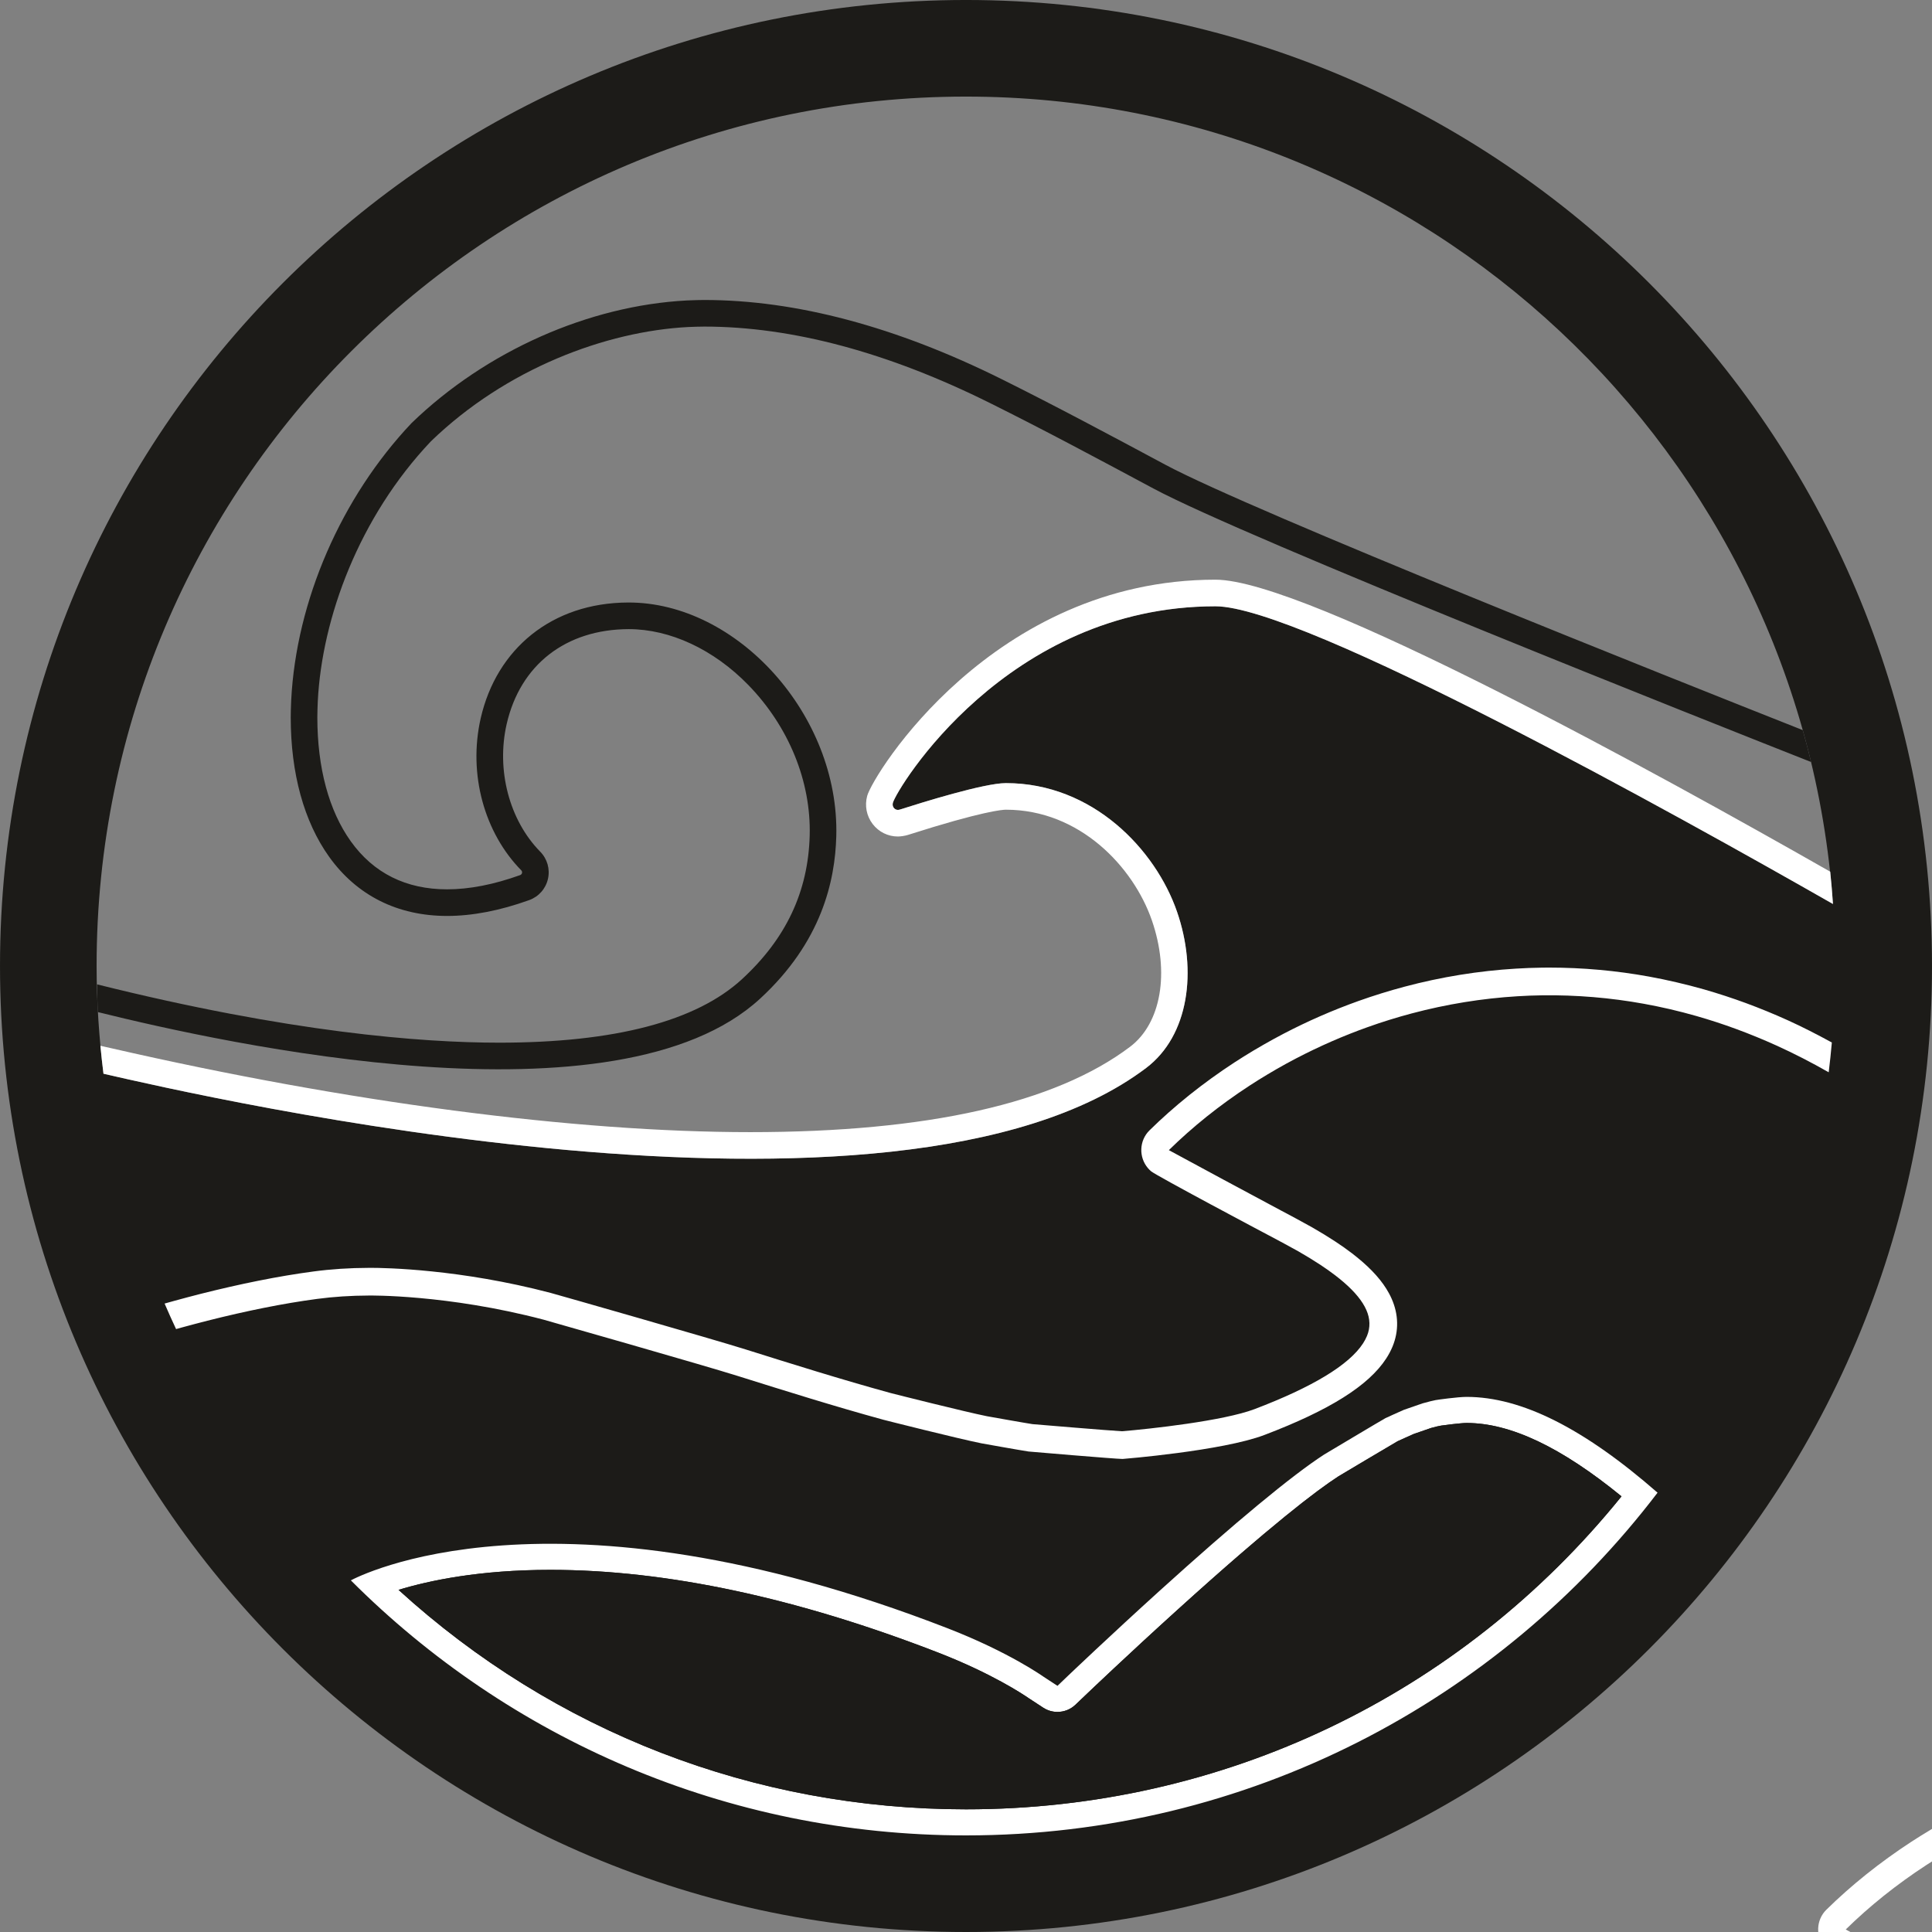 <?xml version="1.0" encoding="UTF-8" standalone="no"?>
<!-- Created with Inkscape (http://www.inkscape.org/) -->

<svg
   xmlns:dc="http://purl.org/dc/elements/1.1/"
   xmlns:cc="http://creativecommons.org/ns#"
   xmlns:rdf="http://www.w3.org/1999/02/22-rdf-syntax-ns#"
   xmlns:svg="http://www.w3.org/2000/svg"
   xmlns="http://www.w3.org/2000/svg"
   xmlns:sodipodi="http://sodipodi.sourceforge.net/DTD/sodipodi-0.dtd"
   xmlns:inkscape="http://www.inkscape.org/namespaces/inkscape"
   width="37.042mm"
   height="37.042mm"
   viewBox="0 0 131.25 131.251"
   id="svg3770"
   version="1.1"
   inkscape:version="0.91 r13725"
   sodipodi:docname="swell-big.svg">
  <rect x="0" y="0" width="131.25" height="131.251" fill="#808080" stroke="none"/>
  <defs
     id="defs3772" />
  <sodipodi:namedview
     id="base"
     pagecolor="#ffffff"
     bordercolor="#666666"
     borderopacity="1.0"
     inkscape:pageopacity="0.0"
     inkscape:pageshadow="2"
     inkscape:zoom="2.8"
     inkscape:cx="16.995785"
     inkscape:cy="19.402673"
     inkscape:document-units="px"
     inkscape:current-layer="layer1"
     showgrid="false"
     inkscape:window-width="1920"
     inkscape:window-height="1018"
     inkscape:window-x="-8"
     inkscape:window-y="-8"
     inkscape:window-maximized="1"
     fit-margin-top="0"
     fit-margin-left="0"
     fit-margin-right="0"
     fit-margin-bottom="0" />
  <g
     inkscape:label="Capa 1"
     inkscape:groupmode="layer"
     id="layer1"
     transform="translate(15.536,36.209)">
    <g
       transform="matrix(1.25,0,0,-1.25,42.807,106.917)"
       id="g3623">
      <path
         inkscape:connector-curvature="0"
         id="path3625"
         style="fill:#ffffff;fill-opacity:1;fill-rule:nonzero;stroke:none"
         d="M 0,0 C 0.465,0.126 0.928,0.25 1.386,0.366 2.449,0.635 3.48,0.869 4.45,1.063 5.461,1.266 6.435,1.43 7.343,1.55 8.232,1.669 9.18,1.731 10.16,1.734 c 0,0 4.246,0.069 9.499,-1.313 0.117,-0.031 8.651,-2.462 10.521,-3.05 2.626,-0.825 5.293,-1.662 7.942,-2.388 0.049,-0.014 4.054,-1.027 5.333,-1.282 0.021,-0.005 2.17,-0.388 2.554,-0.444 0.032,-0.005 4.751,-0.405 5.112,-0.405 l 0.003,0 10e-4,0 c 0,0 5.415,0.433 7.705,1.304 3.527,1.341 5.662,2.677 6.622,4.159 0.137,0.211 0.251,0.426 0.341,0.644 0.349,0.845 0.332,1.744 -0.048,2.602 -0.042,0.095 -0.089,0.191 -0.14,0.285 C 65.247,2.511 64.673,3.158 63.858,3.817 63.769,3.89 63.677,3.963 63.582,4.035 63.315,4.24 63.018,4.45 62.698,4.66 62.313,4.913 61.882,5.178 61.418,5.443 61.089,5.632 59.952,6.242 59.723,6.36 59.493,6.477 53.677,9.605 53.646,9.631 L 53.64,9.639 c 0.643,0.632 1.33,1.239 2.054,1.82 0.741,0.593 1.521,1.157 2.337,1.688 0.32,0.208 0.646,0.412 0.98,0.611 0.166,0.1 0.334,0.199 0.504,0.296 0.339,0.194 0.684,0.383 1.035,0.566 1.256,0.656 2.566,1.229 3.894,1.703 0.389,0.14 0.784,0.271 1.183,0.395 0.402,0.125 0.81,0.243 1.211,0.349 1.891,0.503 3.828,0.816 5.756,0.933 0.445,0.028 0.895,0.044 1.339,0.05 1.84,0.024 3.703,-0.129 5.527,-0.461 0.47,-0.086 0.948,-0.184 1.418,-0.293 0.477,-0.112 0.959,-0.236 1.43,-0.371 0.724,-0.207 1.453,-0.444 2.165,-0.707 0.731,-0.269 1.467,-0.571 2.185,-0.896 0.954,-0.432 1.907,-0.923 2.84,-1.455 0.066,0.537 0.124,1.076 0.171,1.619 -0.797,0.436 -1.598,0.847 -2.39,1.206 -0.748,0.339 -1.517,0.654 -2.286,0.938 -0.736,0.271 -1.5,0.52 -2.271,0.742 -0.495,0.141 -1.002,0.271 -1.502,0.387 -0.494,0.116 -0.996,0.219 -1.491,0.31 -1.781,0.324 -3.606,0.488 -5.424,0.488 L 73.909,19.554 C 73.441,19.547 72.967,19.53 72.504,19.501 70.471,19.379 68.435,19.049 66.454,18.521 66.033,18.41 65.604,18.286 65.183,18.155 64.763,18.025 64.347,17.886 63.938,17.74 62.543,17.242 61.169,16.641 59.854,15.954 59.485,15.76 59.122,15.562 58.773,15.361 58.592,15.259 58.413,15.154 58.238,15.049 57.89,14.84 57.546,14.626 57.21,14.408 56.36,13.853 55.533,13.256 54.754,12.633 53.978,12.011 53.248,11.364 52.584,10.71 52.022,10.156 51.99,9.253 52.503,8.654 52.553,8.596 52.607,8.542 52.664,8.492 52.949,8.247 58.98,5.05 59.033,5.023 59.254,4.909 60.35,4.322 60.672,4.138 c 0.435,-0.25 0.84,-0.498 1.199,-0.734 0.289,-0.19 0.556,-0.38 0.8,-0.566 l 0.241,-0.19 c 0.65,-0.525 1.11,-1.035 1.368,-1.515 0.033,-0.061 0.063,-0.122 0.089,-0.181 0.213,-0.48 0.224,-0.958 0.037,-1.411 -0.057,-0.138 -0.13,-0.275 -0.216,-0.408 -0.76,-1.172 -2.743,-2.373 -5.895,-3.572 -1.688,-0.641 -5.695,-1.079 -7.207,-1.203 -0.623,0.032 -4.566,0.361 -4.863,0.387 -0.37,0.054 -2.403,0.418 -2.475,0.43 -1.191,0.239 -5.012,1.202 -5.23,1.259 -2.673,0.732 -5.444,1.604 -7.89,2.373 -1.824,0.573 -10.247,2.978 -10.589,3.069 -4.929,1.297 -9.01,1.363 -9.778,1.363 -10e-4,0 -0.106,-10e-4 -0.109,-10e-4 C 9.111,3.235 8.097,3.169 7.145,3.041 6.201,2.916 5.195,2.747 4.155,2.538 3.161,2.34 2.105,2.099 1.017,1.825 0.55,1.706 0.078,1.58 -0.391,1.452 L -0.943,1.298 C -0.746,0.83 -0.531,0.371 -0.319,-0.089 -0.213,-0.06 -0.105,-0.029 0,0" />
    </g>
    <g
       transform="matrix(1.25,0,0,-1.25,96.071,139.654)"
       id="g3631">
      <path
         inkscape:connector-curvature="0"
         id="path3633"
         style="fill:#ffffff;fill-opacity:1;fill-rule:nonzero;stroke:none"
         d="m 0,0 c -11.519,0 -22.386,4.22 -30.841,11.928 1.675,0.51 4.417,1.087 8.254,1.087 6.3,0 13.395,-1.515 21.086,-4.501 C 1.39,7.391 3.096,6.257 3.408,6.04 3.436,6.021 4.196,5.524 4.196,5.524 4.434,5.369 4.703,5.294 4.972,5.294 c 0.354,0 0.707,0.133 0.978,0.392 l 0.637,0.607 c 0.022,0.021 2.226,2.125 4.908,4.552 5.088,4.606 7.562,6.484 8.74,7.248 0.001,0 2.921,1.744 3.223,1.913 0.015,0.004 0.728,0.332 0.878,0.394 l 0.948,0.328 c 0.046,0.01 0.169,0.043 0.292,0.073 l -0.029,-0.003 c 0.037,0.006 0.273,0.056 0.273,0.056 0.136,0.022 1.072,0.143 1.387,0.143 2.373,0 5.136,-1.307 8.419,-3.987 C 26.871,6.183 13.962,0 0,0 m 25.525,22.241 c -0.078,-0.016 -0.224,-0.05 -0.224,-0.05 l -0.002,0 -0.053,-0.012 c -0.143,-0.035 -0.285,-0.073 -0.425,-0.113 l -1,-0.346 -0.023,-0.008 C 23.64,21.648 22.789,21.256 22.789,21.256 22.668,21.195 19.465,19.283 19.465,19.283 17.715,18.149 14.63,15.595 10.544,11.896 7.826,9.435 5.63,7.339 5.608,7.319 L 4.972,6.711 4.231,7.195 c -0.027,0.016 -1.865,1.337 -5.219,2.64 -21.576,8.378 -32.12,2.776 -32.444,2.609 C -24.88,3.881 -13.059,-1.417 0,-1.417 c 15.333,0 28.953,7.308 37.585,18.626 -4.005,3.499 -7.402,5.206 -10.378,5.206 -0.475,0 -1.603,-0.158 -1.682,-0.174" />
    </g>
    <g
       transform="matrix(1.25,0,0,-1.25,50.089,-29.647)"
       id="g3563">
      <path
         inkscape:connector-curvature="0"
         id="path3565"
         style="fill:#1c1b18;fill-opacity:1;fill-rule:nonzero;stroke:none"
         d="m 0,0 c 24.961,0 45.387,-19.359 47.118,-43.88 -8.42,4.806 -28.84,16.179 -33.56,16.179 -11.357,0 -17.328,-9.932 -17.533,-10.683 -0.062,-0.231 0.138,-0.441 0.366,-0.369 1.23,0.392 4.594,1.442 5.777,1.442 4.73,0 8.137,-3.622 9.3,-6.988 1.111,-3.211 0.649,-6.737 -1.681,-8.496 -13.596,-10.264 -51.417,-1.512 -56.663,-0.311 -0.238,1.92 -0.374,3.871 -0.374,5.856 C -47.25,-21.155 -26.096,0 0,0 m 0,5.25 c -28.995,0 -52.5,-23.505 -52.5,-52.5 0,-28.996 23.505,-52.501 52.5,-52.501 28.995,0 52.5,23.505 52.5,52.501 0,28.995 -23.505,52.5 -52.5,52.5" />
    </g>
    <g
       transform="matrix(1.25,0,0,-1.25,36.102,31.634)"
       id="g3567">
      <path
         inkscape:connector-curvature="0"
         id="path3569"
         style="fill:#1c1b18;fill-opacity:1;fill-rule:nonzero;stroke:none"
         d="m 0,0 c 3.343,3.081 4.075,6.39 4.14,8.832 0.175,6.585 -5.4,12.716 -11.308,12.697 -4.166,-0.013 -7.158,-2.536 -8.015,-6.281 -0.7,-3.06 0.209,-6.247 2.202,-8.274 0.081,-0.082 0.048,-0.22 -0.06,-0.259 -1.431,-0.515 -2.76,-0.774 -3.97,-0.774 -2.232,0 -3.994,0.877 -5.233,2.607 -1.19,1.661 -1.82,3.993 -1.82,6.742 0,0.296 0.013,0.583 0.024,0.872 0.23,4.534 2.239,10 6.15,14.129 4.089,3.95 9.503,5.978 13.992,6.211 0.286,0.01 0.571,0.023 0.864,0.023 4.76,0 9.984,-1.398 15.529,-4.156 2.987,-1.485 5.984,-3.092 8.883,-4.645 5.069,-2.716 30.47,-12.782 35.742,-14.864 -0.141,0.583 -0.293,1.16 -0.454,1.734 -6.86,2.714 -29.878,11.872 -34.643,14.424 -2.896,1.552 -5.891,3.156 -8.884,4.645 -5.747,2.858 -11.188,4.308 -16.174,4.308 -0.25,0 -0.495,-0.009 -0.739,-0.018 l -0.199,-0.007 c -5.342,-0.277 -10.92,-2.75 -14.966,-6.661 -3.825,-4.037 -6.272,-9.663 -6.546,-15.073 l -0.007,-0.187 c -0.009,-0.243 -0.018,-0.486 -0.018,-0.735 0,-3.053 0.723,-5.676 2.09,-7.584 1.505,-2.101 3.721,-3.211 6.409,-3.211 1.374,0 2.874,0.289 4.462,0.861 0.516,0.186 0.897,0.617 1.019,1.152 0.121,0.534 -0.035,1.087 -0.42,1.479 -1.68,1.709 -2.396,4.433 -1.824,6.938 0.738,3.219 3.209,5.147 6.633,5.158 2.252,0 4.619,-1.105 6.497,-3.033 2.2,-2.259 3.417,-5.24 3.339,-8.179 C 2.614,5.821 1.412,3.267 -0.98,1.063 -3.468,-1.23 -7.909,-2.393 -14.179,-2.393 c -4.237,-0.001 -11.427,0.564 -21.856,3.169 0.01,-0.503 0.015,-1.007 0.041,-1.506 C -29.068,-2.449 -7.755,-7.148 0,0" />
    </g>
    <g
       transform="matrix(1.25,0,0,-1.25,62.323,36.347)"
       id="g3571">
      <path
         inkscape:connector-curvature="0"
         id="path3573"
         style="fill:#ffffff;fill-opacity:1;fill-rule:nonzero;stroke:none"
         d="m 0,0 c 2.33,1.759 2.792,5.285 1.681,8.496 -1.164,3.366 -4.571,6.988 -9.3,6.988 -1.183,0 -4.548,-1.05 -5.777,-1.442 -0.228,-0.072 -0.429,0.138 -0.366,0.369 0.205,0.751 6.176,10.683 17.533,10.683 4.719,0 25.14,-11.373 33.559,-16.179 -0.041,0.587 -0.086,1.174 -0.148,1.755 -9.127,5.203 -28.442,15.87 -33.411,15.87 -12.1,0 -18.617,-10.606 -18.928,-11.749 -0.145,-0.534 -0.037,-1.092 0.296,-1.529 0.331,-0.432 0.831,-0.68 1.373,-0.68 0.149,0 0.389,0.038 0.531,0.082 4.096,1.308 5.166,1.375 5.338,1.375 4.021,0 6.932,-3.119 7.934,-6.015 0.98,-2.834 0.504,-5.594 -1.186,-6.87 -4.078,-3.078 -11.022,-4.639 -20.641,-4.639 -9.555,-0.001 -21.888,1.618 -34.724,4.56 -0.28,0.064 -0.462,0.105 -0.596,0.134 0.047,-0.509 0.106,-1.015 0.168,-1.519 C -51.42,-1.512 -13.597,-10.265 0,0" />
    </g>
    <g
       transform="matrix(1.25,0,0,-1.25,-3.176,53.971)"
       id="g3575">
      <path
         inkscape:connector-curvature="0"
         id="path3577"
         style="fill:#ffffff;fill-opacity:1;fill-rule:nonzero;stroke:none"
         d="M 0,0 C 0.465,0.126 0.928,0.25 1.386,0.366 2.449,0.635 3.48,0.869 4.45,1.063 5.461,1.266 6.435,1.43 7.343,1.55 8.232,1.669 9.18,1.731 10.16,1.734 c 0,0 4.246,0.069 9.499,-1.313 0.117,-0.031 8.651,-2.462 10.521,-3.05 2.626,-0.825 5.293,-1.662 7.942,-2.388 0.049,-0.014 4.054,-1.027 5.333,-1.282 0.021,-0.005 2.17,-0.388 2.554,-0.444 0.032,-0.005 4.751,-0.405 5.112,-0.405 l 0.003,0 10e-4,0 c 0,0 5.415,0.433 7.705,1.304 3.527,1.341 5.662,2.677 6.622,4.159 0.137,0.211 0.251,0.426 0.341,0.644 0.349,0.845 0.332,1.744 -0.048,2.602 -0.042,0.095 -0.089,0.191 -0.14,0.285 C 65.247,2.511 64.673,3.158 63.858,3.817 63.769,3.89 63.677,3.963 63.582,4.035 63.315,4.24 63.018,4.45 62.698,4.66 62.313,4.913 61.882,5.178 61.418,5.443 61.089,5.632 59.952,6.242 59.723,6.36 59.493,6.477 53.677,9.605 53.646,9.631 L 53.64,9.639 c 0.643,0.632 1.33,1.239 2.054,1.82 0.741,0.593 1.521,1.157 2.337,1.688 0.32,0.208 0.646,0.412 0.98,0.611 0.166,0.1 0.334,0.199 0.504,0.296 0.339,0.194 0.684,0.383 1.035,0.566 1.256,0.656 2.566,1.229 3.894,1.703 0.389,0.14 0.784,0.271 1.183,0.395 0.402,0.125 0.81,0.243 1.211,0.349 1.891,0.503 3.828,0.816 5.756,0.933 0.445,0.028 0.895,0.044 1.339,0.05 1.84,0.024 3.703,-0.129 5.527,-0.461 0.47,-0.086 0.948,-0.184 1.418,-0.293 0.477,-0.112 0.959,-0.236 1.43,-0.371 0.724,-0.207 1.453,-0.444 2.165,-0.707 0.731,-0.269 1.467,-0.571 2.185,-0.896 0.954,-0.432 1.907,-0.923 2.84,-1.455 0.066,0.537 0.124,1.076 0.171,1.619 -0.797,0.436 -1.598,0.847 -2.39,1.206 -0.748,0.339 -1.517,0.654 -2.286,0.938 -0.736,0.271 -1.5,0.52 -2.271,0.742 -0.495,0.141 -1.002,0.271 -1.502,0.387 -0.494,0.116 -0.996,0.219 -1.491,0.31 -1.781,0.324 -3.606,0.488 -5.424,0.488 L 73.909,19.554 C 73.441,19.547 72.967,19.53 72.504,19.501 70.471,19.379 68.435,19.049 66.454,18.521 66.033,18.41 65.604,18.286 65.183,18.155 64.763,18.025 64.347,17.886 63.938,17.74 62.543,17.242 61.169,16.641 59.854,15.954 59.485,15.76 59.122,15.562 58.773,15.361 58.592,15.259 58.413,15.154 58.238,15.049 57.89,14.84 57.546,14.626 57.21,14.408 56.36,13.853 55.533,13.256 54.754,12.633 53.978,12.011 53.248,11.364 52.584,10.71 52.022,10.156 51.99,9.253 52.503,8.654 52.553,8.596 52.607,8.542 52.664,8.492 52.949,8.247 58.98,5.05 59.033,5.023 59.254,4.909 60.35,4.322 60.672,4.138 c 0.435,-0.25 0.84,-0.498 1.199,-0.734 0.289,-0.19 0.556,-0.38 0.8,-0.566 l 0.241,-0.19 c 0.65,-0.525 1.11,-1.035 1.368,-1.515 0.033,-0.061 0.063,-0.122 0.089,-0.181 0.213,-0.48 0.224,-0.958 0.037,-1.411 -0.057,-0.138 -0.13,-0.275 -0.216,-0.408 -0.76,-1.172 -2.743,-2.373 -5.895,-3.572 -1.688,-0.641 -5.695,-1.079 -7.207,-1.203 -0.623,0.032 -4.566,0.361 -4.863,0.387 -0.37,0.054 -2.403,0.418 -2.475,0.43 -1.191,0.239 -5.012,1.202 -5.23,1.259 -2.673,0.732 -5.444,1.604 -7.89,2.373 -1.824,0.573 -10.247,2.978 -10.589,3.069 -4.929,1.297 -9.01,1.363 -9.778,1.363 -10e-4,0 -0.106,-10e-4 -0.109,-10e-4 C 9.111,3.235 8.097,3.169 7.145,3.041 6.201,2.916 5.195,2.747 4.155,2.538 3.161,2.34 2.105,2.099 1.017,1.825 0.55,1.706 0.078,1.58 -0.391,1.452 L -0.943,1.298 C -0.746,0.83 -0.531,0.371 -0.319,-0.089 -0.213,-0.06 -0.105,-0.029 0,0" />
    </g>
    <g
       transform="matrix(1.25,0,0,-1.25,50.089,86.708)"
       id="g3579">
      <path
         inkscape:connector-curvature="0"
         id="path3581"
         style="fill:#ffffff;fill-opacity:1;fill-rule:nonzero;stroke:none"
         d="m 0,0 c -11.519,0 -22.386,4.22 -30.841,11.928 1.675,0.51 4.417,1.087 8.254,1.087 6.3,0 13.395,-1.515 21.086,-4.501 C 1.39,7.391 3.096,6.257 3.408,6.04 3.436,6.021 4.196,5.524 4.196,5.524 4.434,5.369 4.703,5.294 4.972,5.294 c 0.354,0 0.707,0.133 0.978,0.392 l 0.637,0.607 c 0.022,0.021 2.226,2.125 4.908,4.552 5.088,4.606 7.562,6.484 8.74,7.248 0.001,0 2.921,1.744 3.223,1.913 0.015,0.004 0.728,0.332 0.878,0.394 l 0.948,0.328 c 0.046,0.01 0.169,0.043 0.292,0.073 l -0.029,-0.003 c 0.037,0.006 0.273,0.056 0.273,0.056 0.136,0.022 1.072,0.143 1.387,0.143 2.373,0 5.136,-1.307 8.419,-3.987 C 26.871,6.183 13.962,0 0,0 m 25.525,22.241 c -0.078,-0.016 -0.224,-0.05 -0.224,-0.05 l -0.002,0 -0.053,-0.012 c -0.143,-0.035 -0.285,-0.073 -0.425,-0.113 l -1,-0.346 -0.023,-0.008 C 23.64,21.648 22.789,21.256 22.789,21.256 22.668,21.195 19.465,19.283 19.465,19.283 17.715,18.149 14.63,15.595 10.544,11.896 7.826,9.435 5.63,7.339 5.608,7.319 L 4.972,6.711 4.231,7.195 c -0.027,0.016 -1.865,1.337 -5.219,2.64 -21.576,8.378 -32.12,2.776 -32.444,2.609 C -24.88,3.881 -13.059,-1.417 0,-1.417 c 15.333,0 28.953,7.308 37.585,18.626 -4.005,3.499 -7.402,5.206 -10.378,5.206 -0.475,0 -1.603,-0.158 -1.682,-0.174" />
    </g>
    <g
       transform="matrix(1.25,0,0,-1.25,82.364,60.64)"
       id="g3583">
      <path
         inkscape:connector-curvature="0"
         id="path3585"
         style="fill:#1c1b18;fill-opacity:1;fill-rule:nonzero;stroke:none"
         d="m 0,0 c 0,0 -0.236,-0.051 -0.273,-0.057 l 0.029,0.003 c -0.123,-0.03 -0.246,-0.062 -0.292,-0.073 l -0.948,-0.327 c -0.151,-0.063 -0.864,-0.391 -0.878,-0.395 -0.302,-0.169 -3.222,-1.913 -3.223,-1.913 -1.179,-0.763 -3.652,-2.641 -8.74,-7.248 -2.682,-2.427 -4.886,-4.53 -4.908,-4.552 l -0.637,-0.607 c -0.272,-0.259 -0.624,-0.392 -0.979,-0.392 -0.268,0 -0.538,0.076 -0.775,0.231 0,0 -0.761,0.497 -0.788,0.516 -0.313,0.216 -2.019,1.35 -4.909,2.473 -7.692,2.987 -14.786,4.501 -21.086,4.501 -3.837,0 -6.579,-0.577 -8.254,-1.087 8.455,-7.708 19.322,-11.927 30.841,-11.927 13.962,0 26.871,6.182 35.626,17.009 C 6.522,-1.164 3.76,0.143 1.387,0.143 1.071,0.143 0.136,0.021 0,0" />
    </g>
  </g>
</svg>
